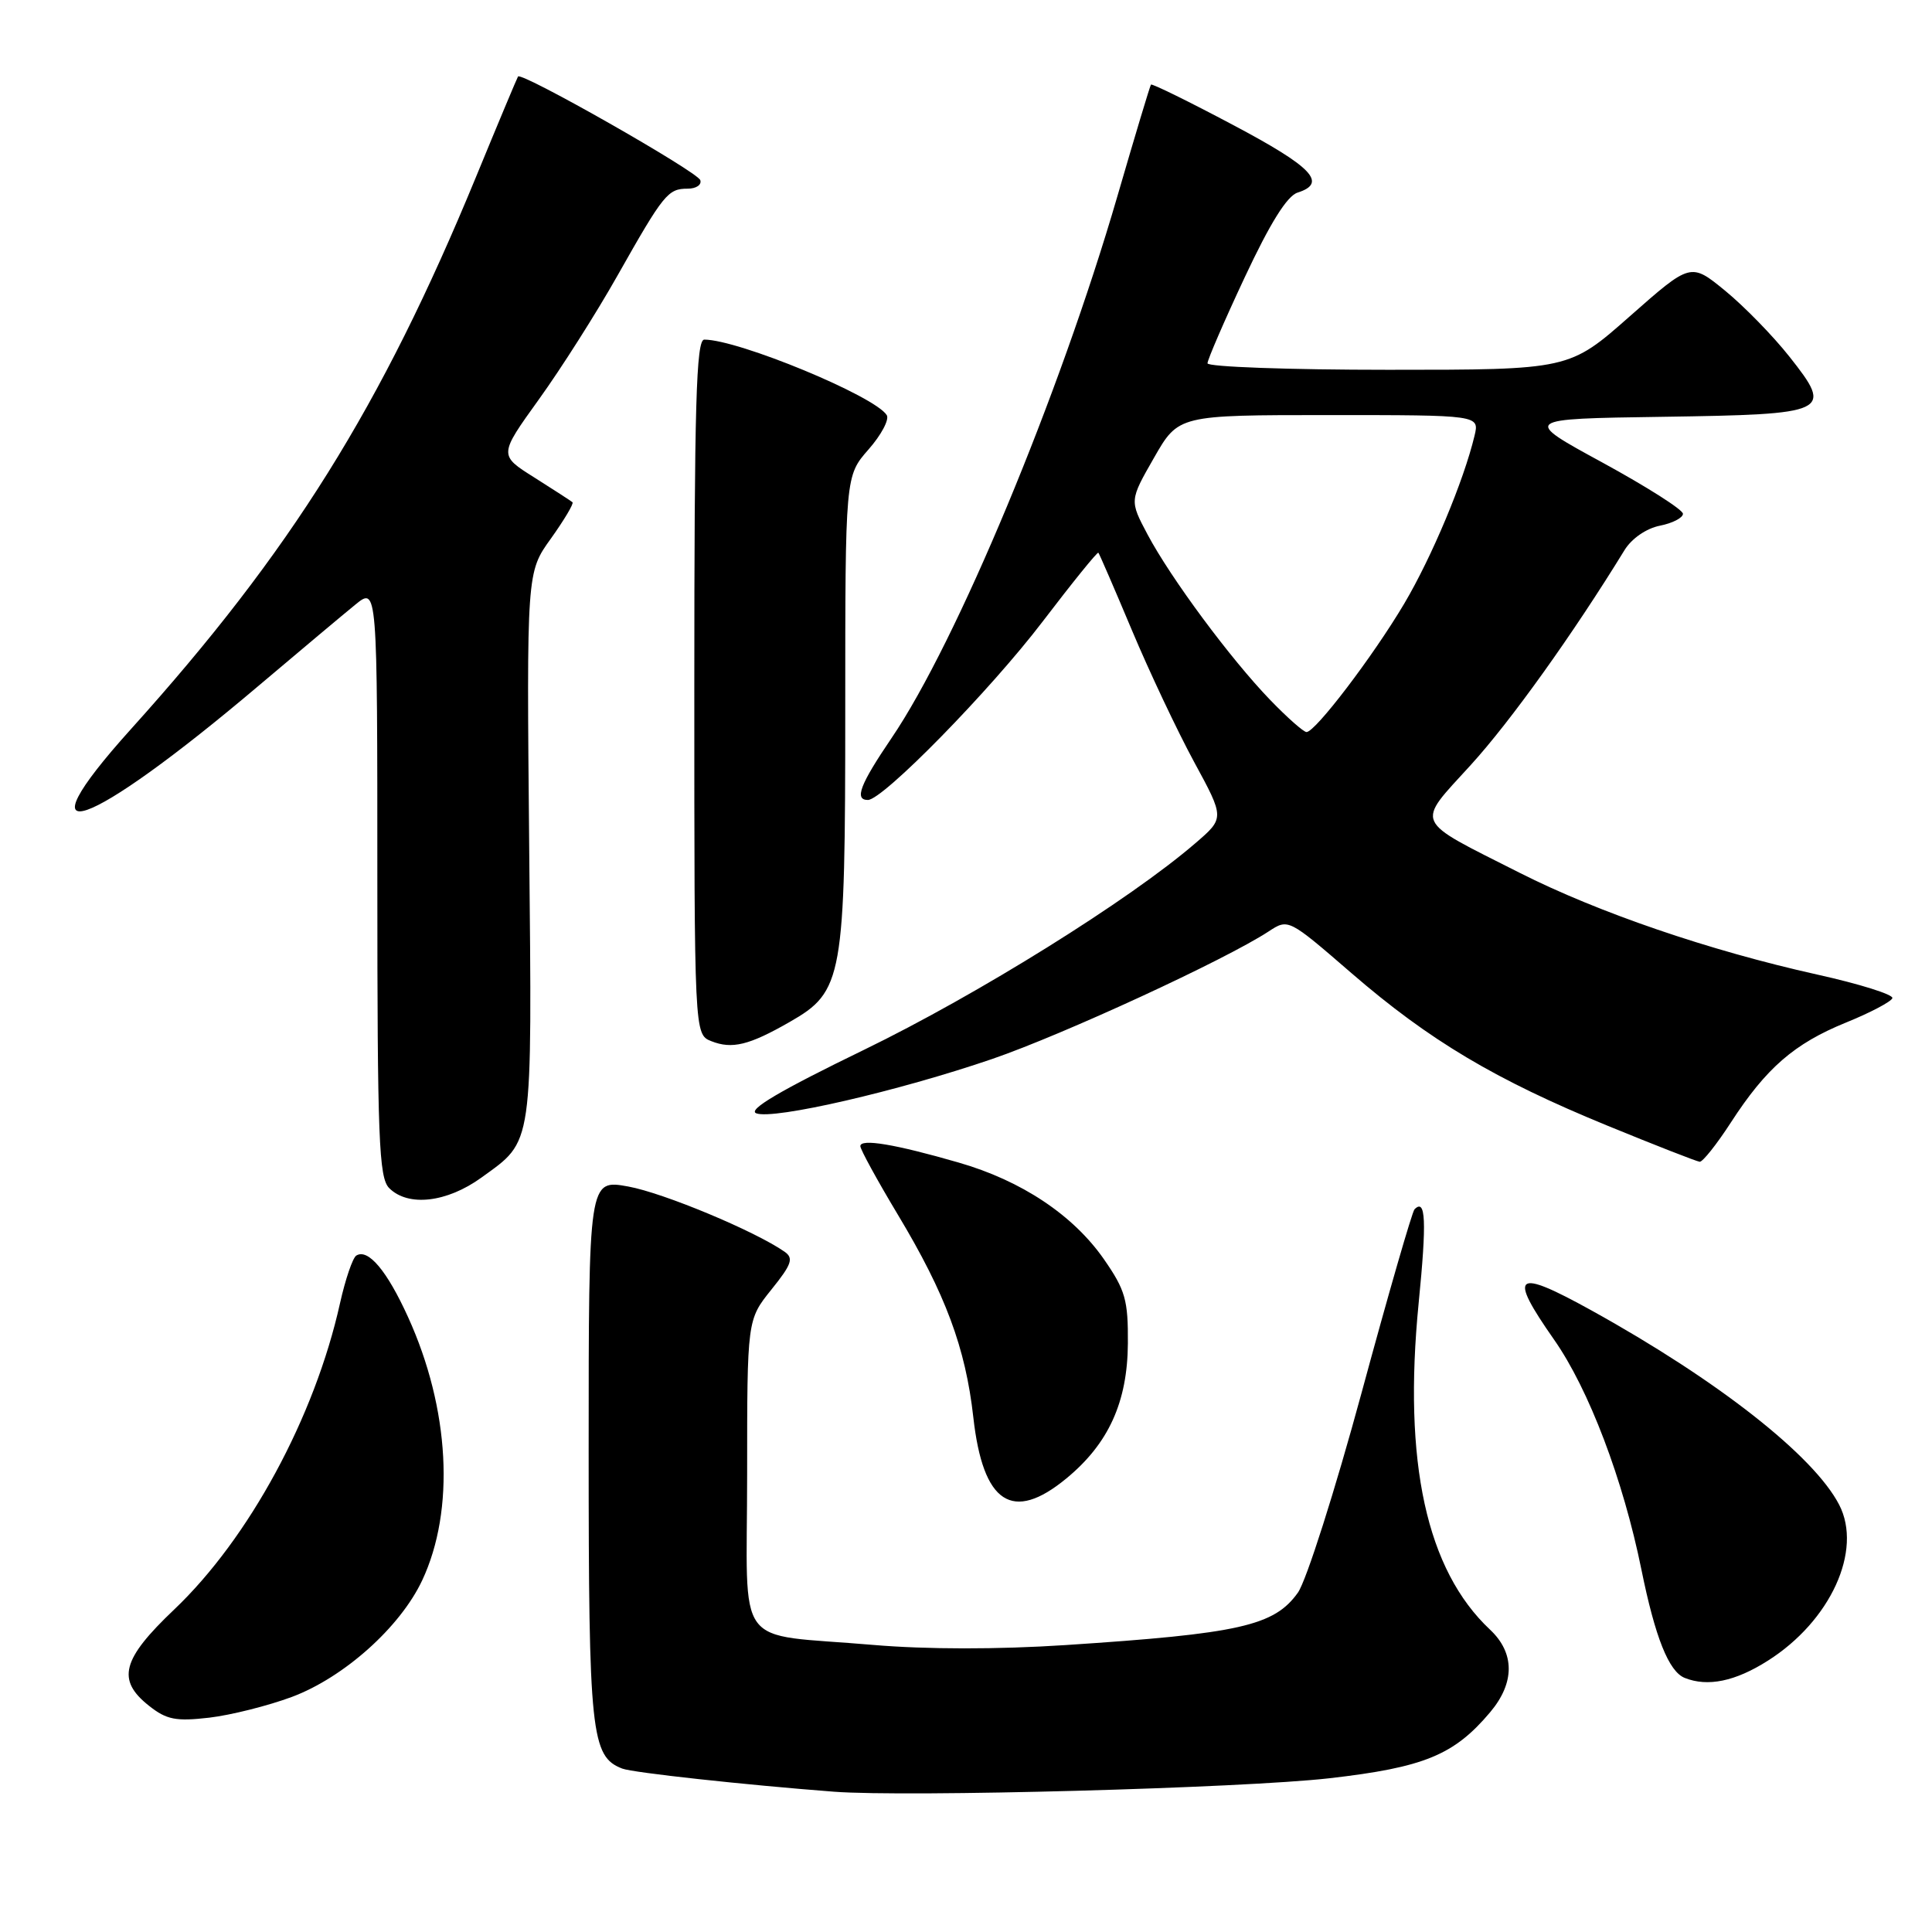<?xml version="1.0" encoding="UTF-8" standalone="no"?>
<!DOCTYPE svg PUBLIC "-//W3C//DTD SVG 1.1//EN" "http://www.w3.org/Graphics/SVG/1.1/DTD/svg11.dtd" >
<svg xmlns="http://www.w3.org/2000/svg" xmlns:xlink="http://www.w3.org/1999/xlink" version="1.1" viewBox="0 0 256 256">
 <g >
 <path fill="currentColor"
d=" M 176.14 235.63 C 188.70 234.19 192.67 232.56 197.46 226.87 C 200.74 222.97 200.73 219.03 197.44 215.94 C 189.01 208.03 185.90 193.78 187.98 172.65 C 189.06 161.75 188.92 158.74 187.43 160.24 C 187.12 160.55 183.96 171.47 180.43 184.50 C 176.89 197.54 173.09 209.47 171.98 211.03 C 168.85 215.43 164.25 216.47 141.20 217.98 C 132.20 218.57 122.76 218.56 115.70 217.96 C 96.96 216.35 99.00 219.11 99.00 195.36 C 99.00 174.88 99.00 174.88 102.21 170.88 C 104.91 167.53 105.19 166.72 103.96 165.86 C 100.03 163.12 87.92 158.07 83.25 157.22 C 78.00 156.27 78.00 156.27 78.00 192.19 C 78.00 229.73 78.32 232.76 82.46 234.35 C 83.88 234.89 98.65 236.50 110.50 237.41 C 120.18 238.15 164.64 236.94 176.14 235.63 Z  M 38.68 224.85 C 45.59 222.26 53.02 215.61 55.94 209.41 C 60.32 200.09 59.60 186.67 54.07 174.52 C 51.28 168.38 48.78 165.40 47.21 166.37 C 46.73 166.67 45.76 169.52 45.05 172.70 C 41.70 187.78 32.99 203.85 23.08 213.27 C 16.13 219.87 15.42 222.61 19.75 226.03 C 22.07 227.87 23.31 228.11 27.73 227.60 C 30.61 227.26 35.53 226.02 38.68 224.85 Z  M 234.25 220.05 C 242.56 214.79 246.83 205.44 243.70 199.39 C 240.34 192.89 227.63 182.91 210.90 173.65 C 200.69 168.00 199.77 168.72 205.93 177.52 C 210.53 184.09 215.08 196.06 217.50 208.00 C 219.32 216.96 221.12 221.48 223.23 222.33 C 226.27 223.55 229.93 222.80 234.25 220.05 Z  M 141.30 195.90 C 146.89 191.30 149.40 185.78 149.45 178.00 C 149.49 172.27 149.12 170.95 146.28 166.86 C 142.21 161.01 135.36 156.44 127.01 154.04 C 118.60 151.61 114.00 150.84 114.00 151.87 C 114.00 152.31 116.24 156.40 118.97 160.95 C 125.28 171.45 127.94 178.59 128.97 187.80 C 130.25 199.24 134.15 201.80 141.30 195.90 Z  M 63.80 156.03 C 70.71 151.02 70.50 152.47 70.12 112.17 C 69.78 75.83 69.78 75.83 73.00 71.36 C 74.76 68.89 76.05 66.73 75.86 66.55 C 75.66 66.38 73.38 64.90 70.80 63.27 C 66.09 60.31 66.09 60.31 71.42 52.90 C 74.35 48.83 79.04 41.45 81.83 36.50 C 87.94 25.69 88.50 25.00 91.12 25.00 C 92.25 25.00 93.00 24.49 92.79 23.87 C 92.41 22.74 69.09 9.48 68.64 10.14 C 68.51 10.34 65.99 16.35 63.05 23.50 C 50.51 53.94 38.53 73.11 17.37 96.59 C 2.22 113.40 11.34 110.29 34.37 90.78 C 39.75 86.23 45.47 81.43 47.08 80.12 C 50.00 77.74 50.00 77.74 50.00 116.80 C 50.00 150.97 50.20 156.05 51.57 157.43 C 54.08 159.94 59.21 159.35 63.80 156.03 Z  M 229.34 148.75 C 234.03 141.51 237.74 138.29 244.59 135.50 C 247.82 134.19 250.59 132.73 250.75 132.26 C 250.90 131.79 246.41 130.38 240.77 129.13 C 226.48 125.95 211.80 120.93 201.36 115.65 C 187.12 108.45 187.56 109.41 194.88 101.37 C 200.15 95.59 208.43 84.02 215.26 72.89 C 216.20 71.36 218.14 70.02 219.93 69.66 C 221.62 69.33 223.00 68.61 223.00 68.08 C 223.00 67.54 218.21 64.50 212.35 61.30 C 201.70 55.50 201.70 55.50 220.25 55.23 C 242.47 54.90 242.97 54.67 237.11 47.26 C 234.94 44.51 231.11 40.59 228.60 38.53 C 224.03 34.79 224.03 34.79 215.98 41.89 C 207.93 49.00 207.93 49.00 183.97 49.00 C 170.78 49.00 160.00 48.61 160.00 48.14 C 160.00 47.67 162.22 42.53 164.94 36.73 C 168.29 29.58 170.54 25.96 171.94 25.52 C 175.93 24.25 173.89 22.12 163.37 16.55 C 157.53 13.45 152.64 11.05 152.51 11.21 C 152.38 11.37 150.38 18.02 148.06 26.00 C 140.37 52.43 126.75 85.12 118.14 97.79 C 113.96 103.95 113.17 106.00 115.00 106.00 C 116.99 106.00 131.21 91.48 138.17 82.34 C 142.10 77.19 145.41 73.09 145.54 73.24 C 145.67 73.38 147.67 78.00 149.98 83.50 C 152.29 89.00 156.00 96.85 158.22 100.95 C 162.27 108.40 162.27 108.40 158.38 111.74 C 149.66 119.26 129.55 131.79 114.50 139.10 C 103.35 144.51 99.02 147.07 100.21 147.52 C 102.48 148.40 119.07 144.57 131.50 140.31 C 140.92 137.07 162.38 127.17 168.10 123.42 C 170.71 121.71 170.71 121.71 179.07 128.94 C 189.40 137.87 198.14 143.07 213.00 149.16 C 219.32 151.75 224.82 153.90 225.22 153.94 C 225.61 153.97 227.47 151.64 229.34 148.75 Z  M 104.63 135.42 C 111.71 131.37 112.00 129.71 112.00 94.01 C 112.00 63.07 112.00 63.07 115.08 59.56 C 116.77 57.64 117.86 55.59 117.50 55.01 C 115.95 52.49 97.84 45.00 93.32 45.00 C 92.25 45.00 92.00 53.60 92.00 91.03 C 92.00 137.06 92.00 137.06 94.25 137.96 C 97.00 139.05 99.26 138.50 104.63 135.42 Z  M 168.31 92.75 C 163.08 87.34 155.13 76.61 152.05 70.81 C 149.67 66.32 149.67 66.32 152.91 60.66 C 156.15 55.00 156.15 55.00 176.09 55.00 C 196.04 55.00 196.04 55.00 195.38 57.75 C 193.95 63.73 189.72 73.82 186.06 80.00 C 181.93 86.96 174.29 97.00 173.12 97.00 C 172.73 97.00 170.57 95.09 168.31 92.75 Z "/>
</g>
</svg>